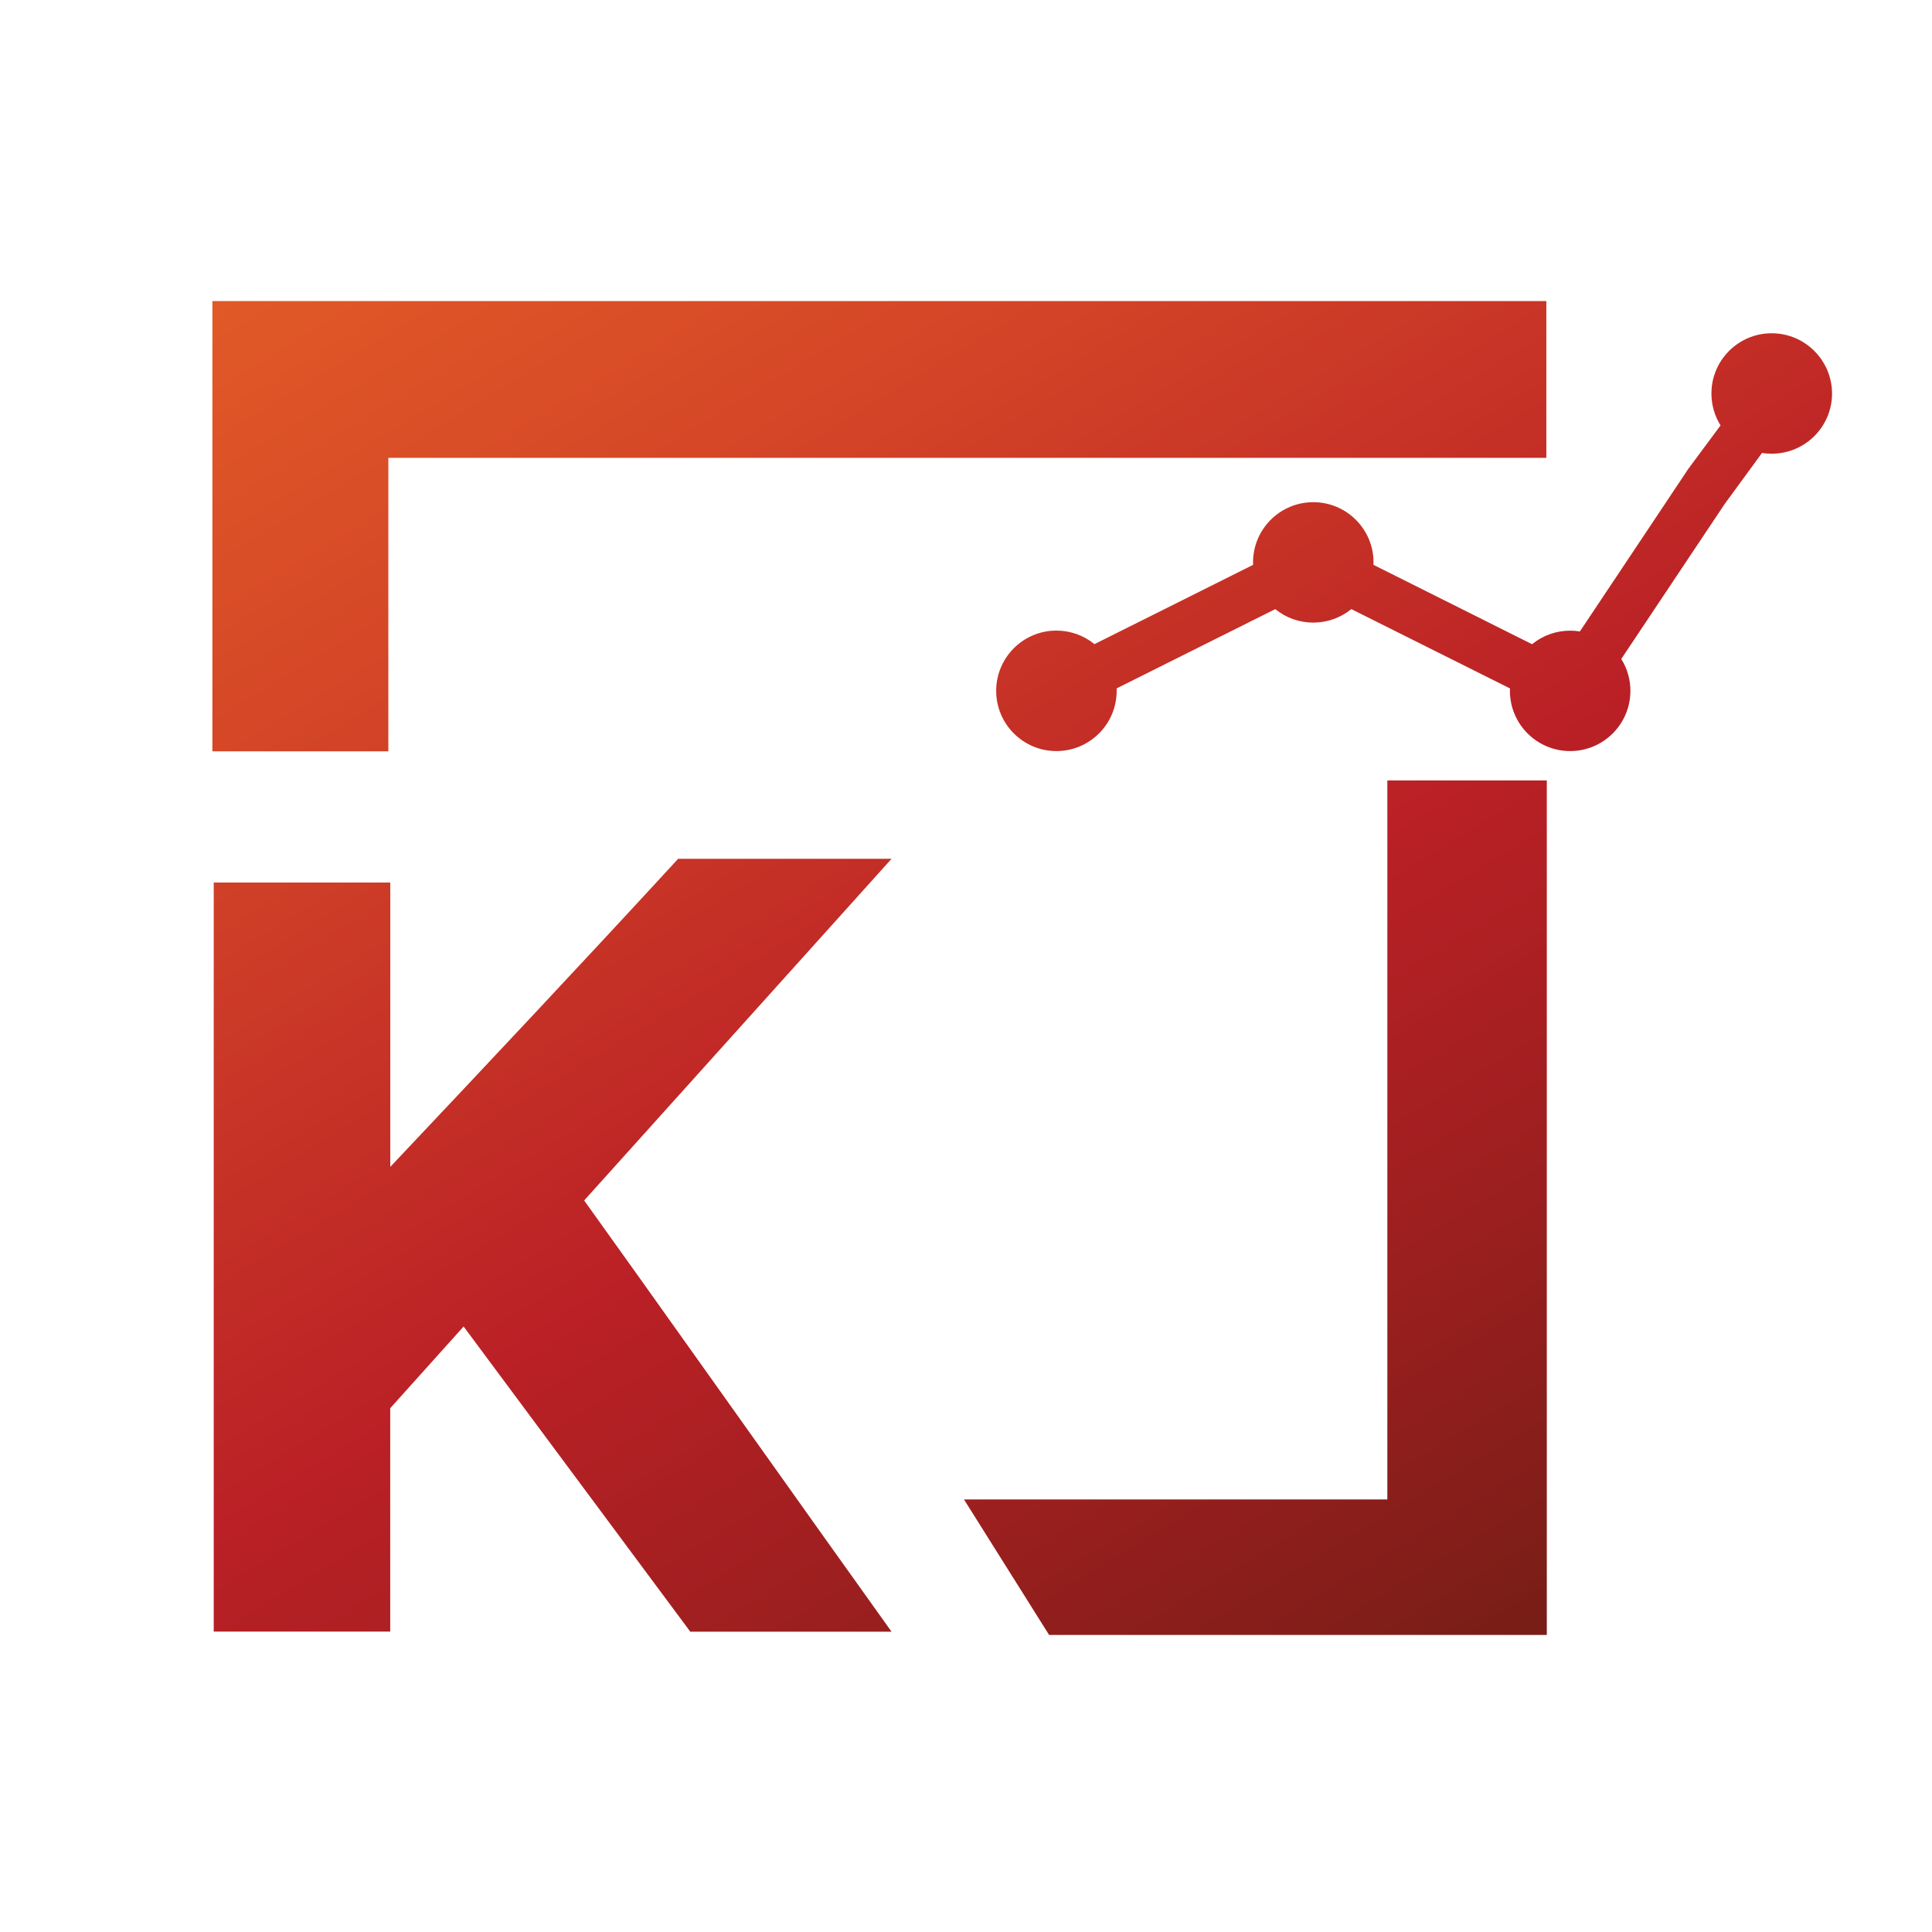 <?xml version="1.0" encoding="utf-8"?>
<!-- Generator: Adobe Illustrator 23.0.6, SVG Export Plug-In . SVG Version: 6.00 Build 0)  -->
<svg version="1.1" id="Layer_1" xmlns="http://www.w3.org/2000/svg" xmlns:xlink="http://www.w3.org/1999/xlink" x="0px" y="0px"
	 viewBox="0 0 288 288" style="enable-background:new 0 0 288 288;" xml:space="preserve">
<style type="text/css">
	.st0{fill:url(#SVGID_1_);}
	.st1{fill:url(#SVGID_2_);}
	.st2{fill:url(#SVGID_3_);}
	.st3{fill:url(#SVGID_4_);}
	.st4{fill:#BA2026;}
	.st5{fill:#402110;}
</style>
<g>
	<linearGradient id="SVGID_1_" gradientUnits="userSpaceOnUse" x1="145.392" y1="-27.083" x2="293.861" y2="217.891">
		<stop  offset="0" style="stop-color:#E25A27"/>
		<stop  offset="0.219" style="stop-color:#D44627"/>
		<stop  offset="0.561" style="stop-color:#BA2026"/>
		<stop  offset="0.749" style="stop-color:#9D1F1F"/>
		<stop  offset="1" style="stop-color:#711D15"/>
	</linearGradient>
	<path class="st0" d="M264.1,49.68c-4.96,0-8.98,4.02-8.98,8.98c0,1.69,0.47,3.33,1.36,4.75l-4.82,6.5l-4.81,7.22l-11.34,17
		c-0.48-0.08-0.97-0.12-1.46-0.12c-2.08,0-4.07,0.72-5.67,2.02L204.74,84.2l0.01-0.36c0-4.96-4.02-8.98-8.98-8.98
		c-4.96,0-8.98,4.02-8.98,8.98l0.01,0.36l-23.65,11.82c-1.59-1.3-3.59-2.02-5.67-2.02c-4.96,0-8.98,4.02-8.98,8.98
		c0,4.96,4.02,8.98,8.98,8.98c4.96,0,8.98-4.02,8.98-8.98l-0.01-0.36l23.65-11.82c1.59,1.3,3.59,2.01,5.67,2.01
		c2.08,0,4.08-0.72,5.67-2.01l23.65,11.82l-0.01,0.36c0,4.96,4.02,8.98,8.98,8.98c4.96,0,8.98-4.02,8.98-8.98
		c0-1.69-0.47-3.33-1.36-4.75l10.52-15.77l4.9-7.34l5.56-7.6c0.48,0.08,0.97,0.11,1.46,0.11c4.96,0,8.98-4.02,8.98-8.98
		C273.08,53.7,269.06,49.68,264.1,49.68z"/>
	<linearGradient id="SVGID_2_" gradientUnits="userSpaceOnUse" x1="5.023" y1="57.989" x2="153.492" y2="302.963">
		<stop  offset="0" style="stop-color:#E25A27"/>
		<stop  offset="0.219" style="stop-color:#D44627"/>
		<stop  offset="0.561" style="stop-color:#BA2026"/>
		<stop  offset="0.749" style="stop-color:#9D1F1F"/>
		<stop  offset="1" style="stop-color:#711D15"/>
	</linearGradient>
	<path class="st1" d="M101.09,128.02c-14.19,15.43-28.53,30.69-42.91,45.92v-42.38H31.86v70.18v41.48h25.71h0.6v-33.3l10.94-12.18
		l33.79,45.49h30c-5.27-7.36-13.24-18.54-23.9-33.54c-10.66-15-17.97-25.24-21.92-30.74l45.82-50.93H101.09z"/>
	<linearGradient id="SVGID_3_" gradientUnits="userSpaceOnUse" x1="88.158" y1="7.604" x2="236.627" y2="252.578">
		<stop  offset="0" style="stop-color:#E25A27"/>
		<stop  offset="0.219" style="stop-color:#D44627"/>
		<stop  offset="0.561" style="stop-color:#BA2026"/>
		<stop  offset="0.749" style="stop-color:#9D1F1F"/>
		<stop  offset="1" style="stop-color:#711D15"/>
	</linearGradient>
	<polygon class="st2" points="57.89,68.25 230.51,68.25 230.51,44.88 57.89,44.88 31.66,44.88 31.66,112 57.89,112 	"/>
	<linearGradient id="SVGID_4_" gradientUnits="userSpaceOnUse" x1="88.597" y1="7.338" x2="237.066" y2="252.311">
		<stop  offset="0" style="stop-color:#E25A27"/>
		<stop  offset="0.219" style="stop-color:#D44627"/>
		<stop  offset="0.561" style="stop-color:#BA2026"/>
		<stop  offset="0.749" style="stop-color:#9D1F1F"/>
		<stop  offset="1" style="stop-color:#711D15"/>
	</linearGradient>
	<polygon class="st3" points="210.43,116.34 206.81,116.34 206.81,223.52 143.7,223.52 156.39,243.72 230.58,243.72 230.58,116.34 
		210.48,116.34 	"/>
</g>
</svg>
